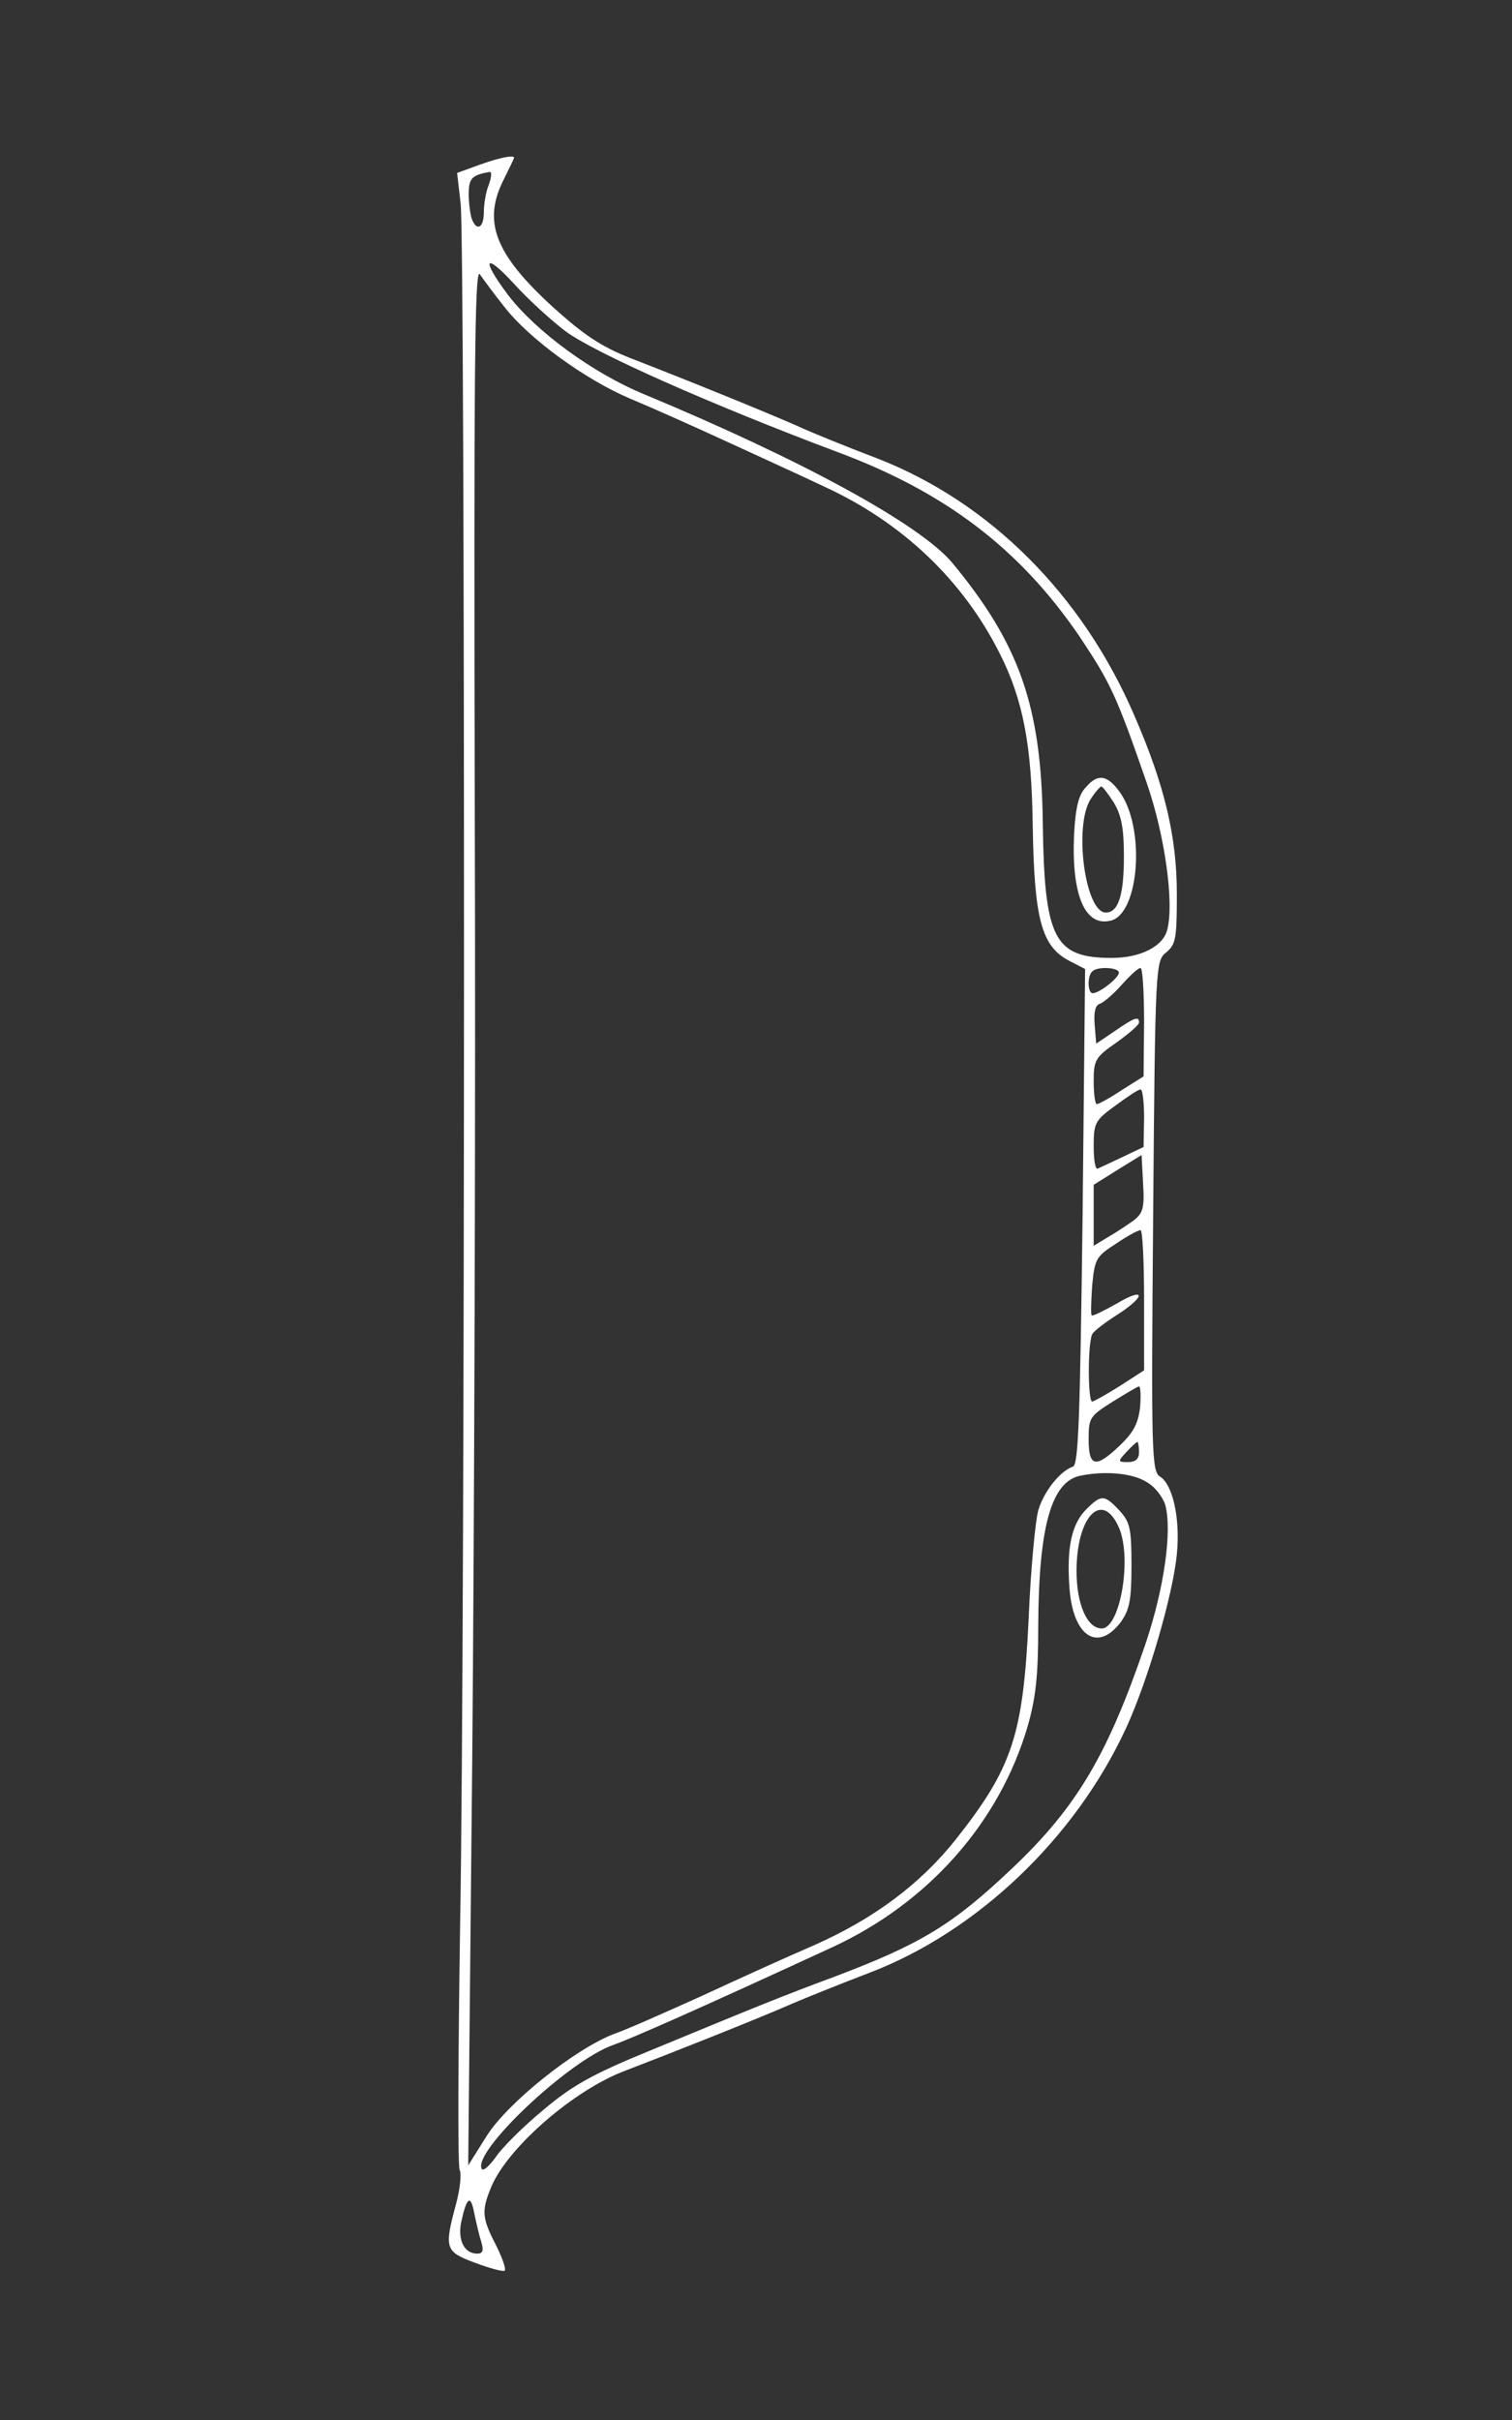 <?xml version="1.0" standalone="no"?>
<!DOCTYPE svg PUBLIC "-//W3C//DTD SVG 20010904//EN"
 "http://www.w3.org/TR/2001/REC-SVG-20010904/DTD/svg10.dtd">
<svg version="1.0" xmlns="http://www.w3.org/2000/svg"
 width="300pt" height="480pt" viewBox="0 0 300 480"
 preserveAspectRatio="xMidYMid meet">

<rect x="0" y="0" width="300" height="480" fill="#333333" stroke="none"/>

<g transform="translate(0,480) scale(0.1,-0.1)"
fill="#ffffff" stroke="none">
<path d="M951 4473 l-44 -16 7 -61 c9 -90 9 -2851 -1 -3409 -4 -263 -5 -484
-1 -491 4 -7 1 -37 -7 -67 -24 -89 -22 -95 37 -117 29 -11 56 -18 59 -16 4 2
-4 25 -17 51 -28 54 -29 68 -9 116 33 78 164 192 266 230 89 34 263 103 329
132 30 13 100 41 155 62 215 82 410 269 510 487 43 94 92 262 100 343 7 71 -8
138 -33 154 -17 10 -18 44 -14 517 4 502 5 506 26 523 19 16 21 27 21 116 0
113 -24 215 -84 353 -103 240 -287 424 -511 511 -58 22 -130 51 -160 65 -57
25 -201 84 -330 134 -58 23 -92 46 -153 101 -116 106 -140 170 -97 254 11 22
20 41 20 42 0 6 -27 1 -69 -14z m19 -39 c-6 -14 -10 -39 -10 -55 0 -31 -14
-39 -24 -13 -3 9 -6 31 -6 49 0 31 6 38 42 44 4 0 3 -11 -2 -25z m152 -291
c58 -43 288 -145 538 -239 216 -80 364 -193 483 -368 61 -92 72 -115 133 -291
35 -102 54 -235 40 -289 -8 -33 -53 -56 -110 -56 -115 0 -134 38 -137 270 -3
229 -46 352 -179 513 -63 76 -297 204 -612 335 -102 42 -215 125 -270 197 -54
72 -47 86 12 22 27 -30 73 -72 102 -94z m-121 48 c49 -63 160 -144 250 -182
41 -17 126 -55 189 -84 63 -29 151 -69 195 -90 155 -71 276 -186 349 -332 46
-91 63 -182 65 -338 3 -188 17 -242 73 -271 l31 -16 -5 -491 c-5 -392 -8 -492
-19 -496 -25 -8 -58 -49 -69 -87 -6 -22 -15 -118 -19 -214 -11 -232 -32 -296
-145 -439 -71 -89 -163 -157 -280 -209 -56 -24 -157 -70 -226 -102 -69 -31
-145 -65 -171 -74 -77 -29 -211 -136 -253 -202 l-37 -59 8 810 c4 446 7 1294
5 1885 -2 872 0 1071 10 1056 7 -10 29 -40 49 -65z m1219 -1320 c0 -11 -39
-41 -52 -41 -10 0 -11 34 -1 43 10 11 53 8 53 -2z m50 -98 l-1 -108 -43 -27
c-24 -16 -46 -28 -50 -28 -3 0 -6 20 -6 45 0 42 3 48 45 77 25 18 45 35 45 40
0 13 -9 10 -48 -17 l-37 -25 -3 37 c-2 25 1 39 10 42 7 2 27 19 43 37 17 19
33 34 38 34 4 0 7 -48 7 -107z m0 -190 l-1 -58 -42 -20 c-23 -11 -45 -21 -49
-23 -5 -2 -8 18 -8 45 0 46 3 51 43 80 23 17 45 32 50 32 4 1 7 -25 7 -56z
m-21 -204 c-13 -9 -35 -24 -51 -33 l-28 -17 0 60 0 61 48 30 47 29 3 -56 c3
-49 0 -59 -19 -74z m21 -158 l0 -139 -48 -31 c-27 -17 -52 -31 -55 -31 -9 0
-9 123 1 135 4 6 26 23 50 38 57 37 54 55 -3 21 -25 -14 -47 -25 -49 -23 -2 2
-1 29 1 59 5 53 8 58 47 83 22 15 44 27 49 27 4 0 7 -63 7 -139z m-8 -213 c-4
-32 -13 -49 -40 -75 -48 -46 -62 -43 -62 12 0 43 2 46 48 75 26 16 49 30 52
30 3 0 4 -19 2 -42z m-2 -88 c0 -14 -7 -20 -22 -20 -20 0 -21 1 -3 20 10 11
20 20 22 20 1 0 3 -9 3 -20z m14 -59 c17 -9 33 -30 38 -46 14 -51 -2 -165 -39
-275 -75 -220 -136 -324 -265 -446 -118 -112 -181 -150 -353 -215 -105 -39
-144 -55 -367 -147 -112 -46 -152 -68 -210 -117 -40 -33 -82 -75 -94 -93 -13
-18 -25 -29 -28 -24 -20 33 172 215 261 246 39 14 164 69 435 194 190 88 331
247 387 438 16 56 21 99 21 200 1 196 26 286 84 297 48 10 103 5 130 -12z
m-1319 -1508 c5 -17 3 -23 -8 -23 -26 0 -39 27 -32 62 11 51 19 56 26 18 4
-19 10 -45 14 -57z"/>
<path d="M2155 3239 c-15 -15 -21 -40 -24 -96 -5 -119 22 -182 73 -169 57 14
69 186 17 256 -24 33 -43 36 -66 9z m55 -31 c15 -25 20 -51 20 -106 0 -78 -11
-112 -36 -112 -41 0 -64 172 -30 225 9 14 19 25 21 25 3 0 14 -15 25 -32z"/>
<path d="M2155 1806 c-29 -29 -39 -77 -33 -156 7 -96 56 -128 102 -67 17 24
21 43 21 112 0 74 -3 86 -24 109 -30 32 -36 32 -66 2z m66 -38 c25 -62 1 -198
-35 -198 -29 0 -50 48 -50 114 0 110 52 162 85 84z"/>
</g>
</svg>
